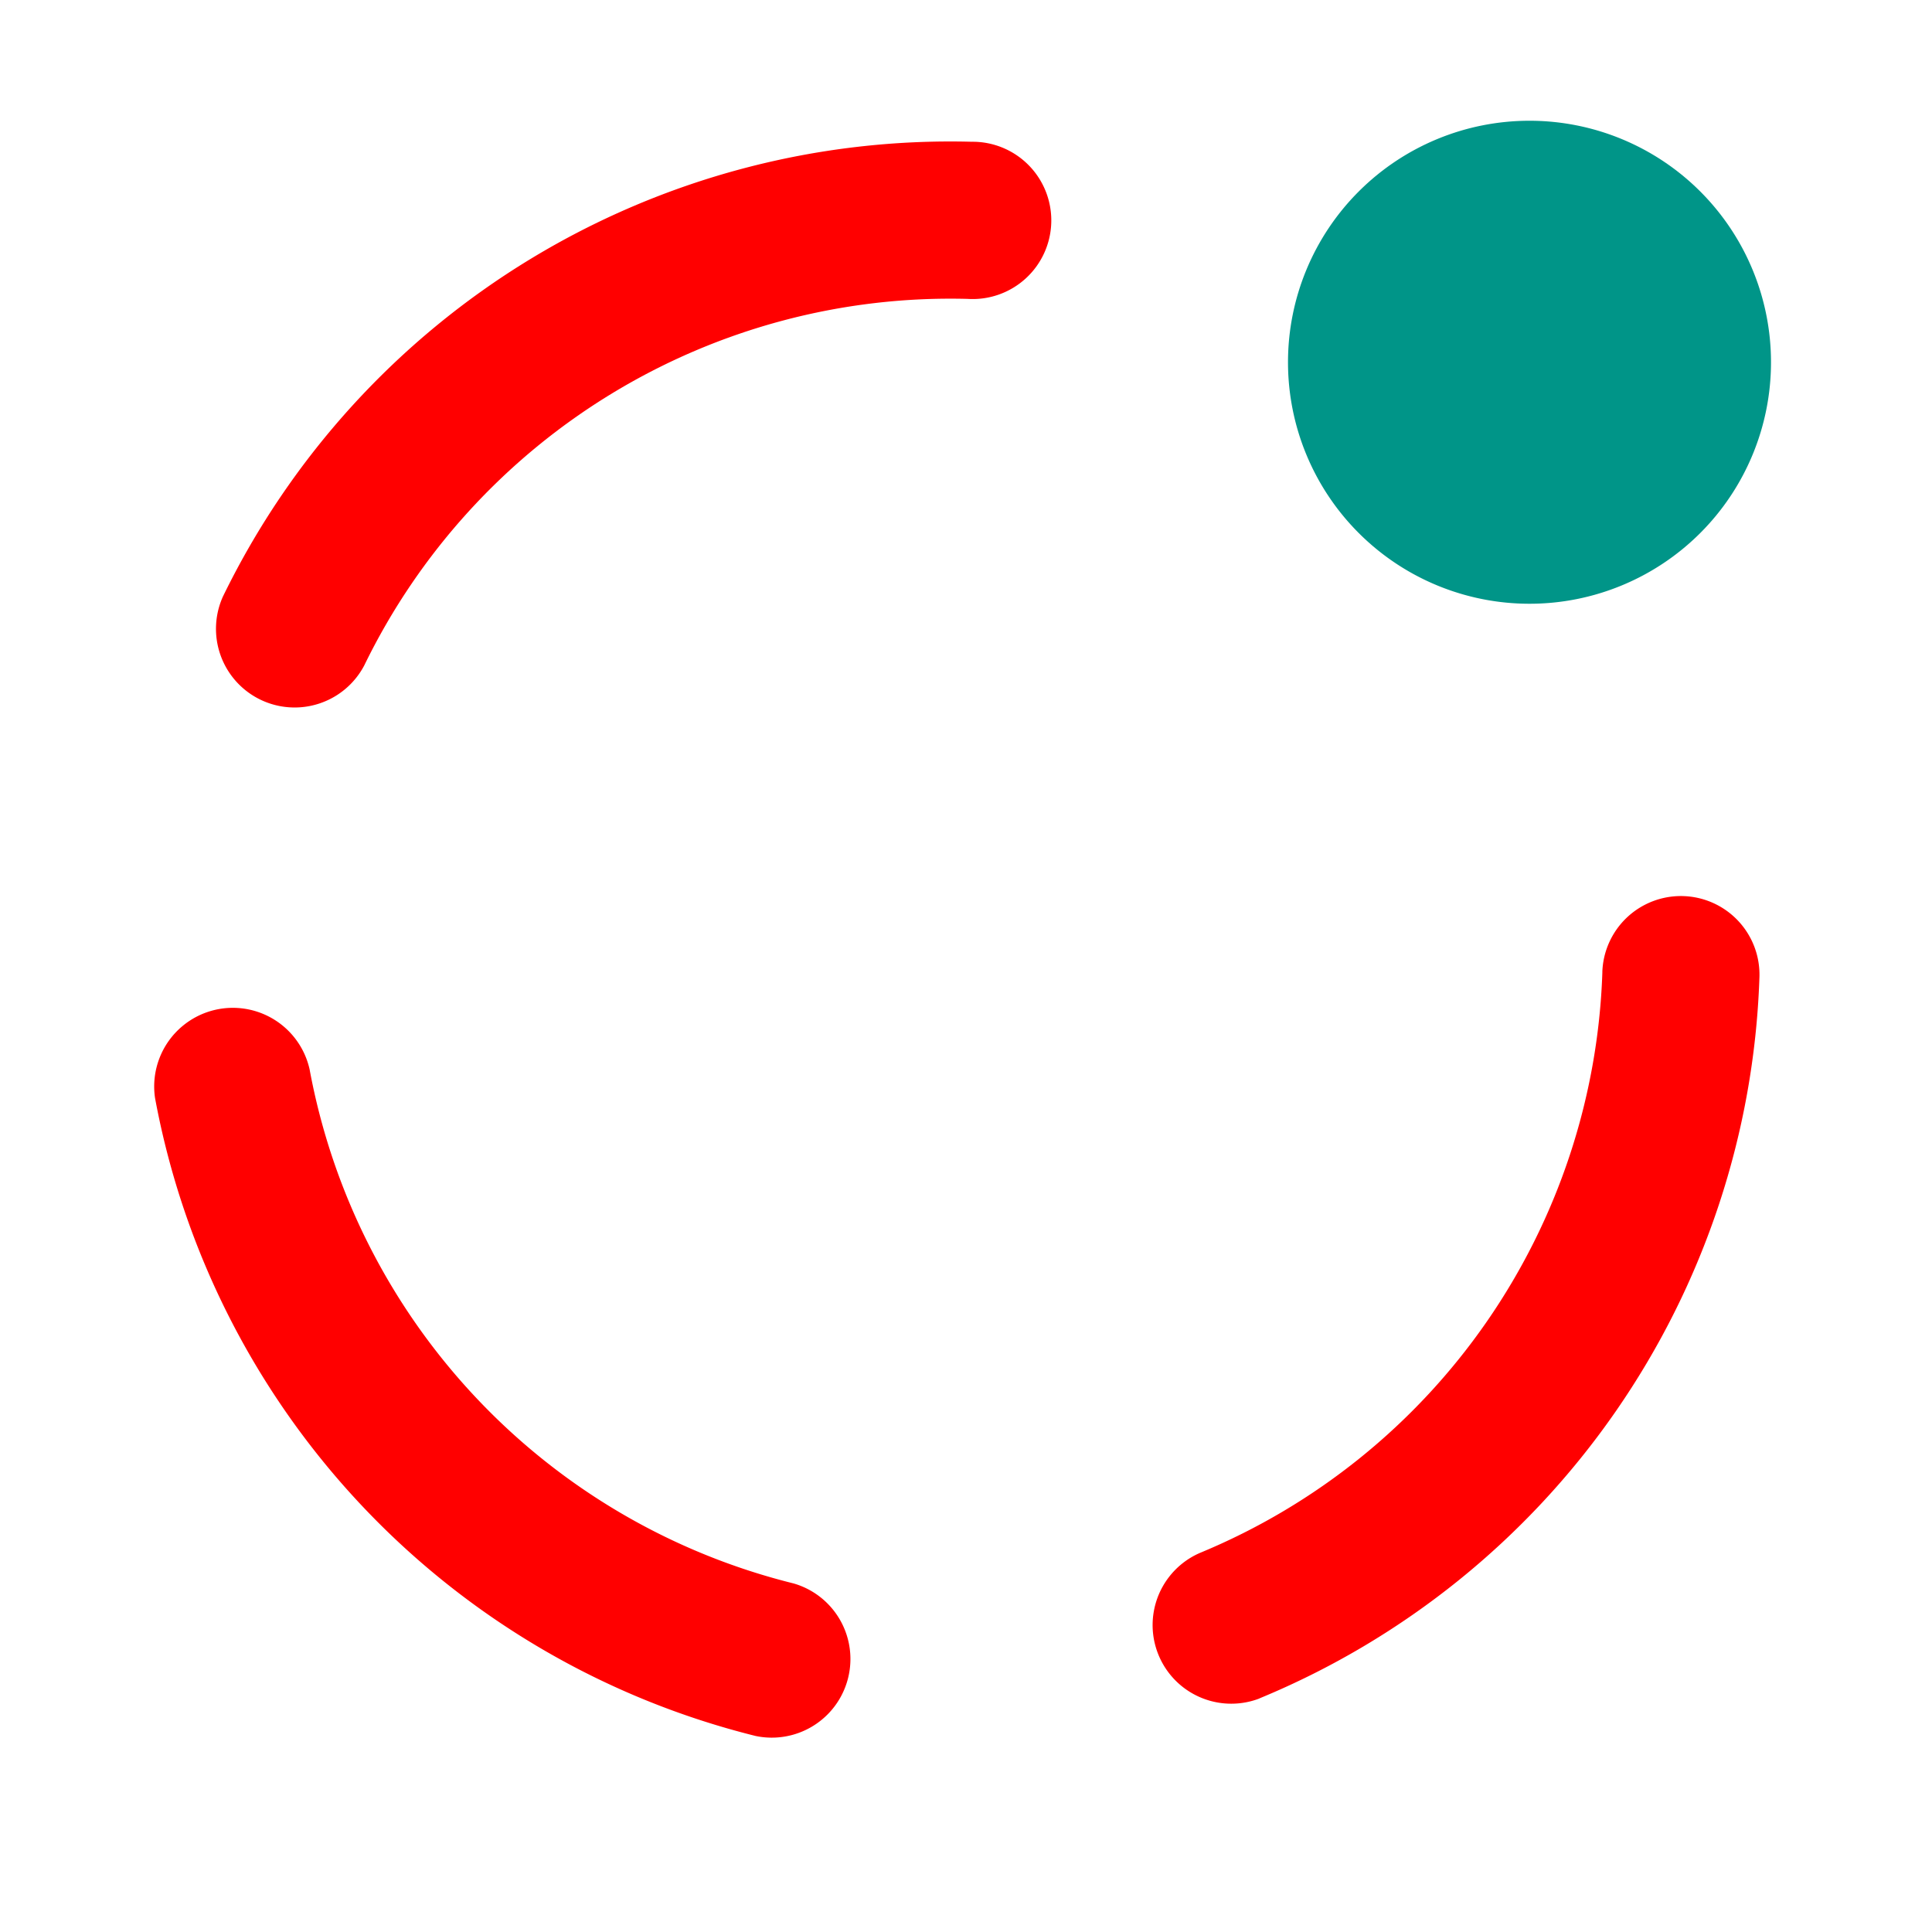 <svg
	id="df9d3429-f0ef-48b5-b5eb-f9d27b2deba6"
	xmlns="http://www.w3.org/2000/svg"
	viewBox="0 0 24 24"
	width="24"
	height="24"

>
	<path
		fill="red"
		d="M12.072 1.761a10.05 10.05 0 0 0-9.303 5.65.977.977 0 0 0 1.756.855 8.098 8.098 0 0 1 7.496-4.553.977.977 0 1 0 .051-1.952zM1.926 13.64a10.052 10.052 0 0 0 7.461 7.925.977.977 0 0 0 .471-1.895 8.097 8.097 0 0 1-6.012-6.386.977.977 0 0 0-1.92.356zm13.729 7.454a10.053 10.053 0 0 0 6.201-8.946.976.976 0 1 0-1.951-.081v.014a8.097 8.097 0 0 1-4.997 7.209.977.977 0 0 0 .727 1.813l.02-.009z"
	></path>
	<path fill="#009588" d="M19 1.5a3 3 0 1 1 0 6 3 3 0 0 1 0-6z"></path>
		</svg>